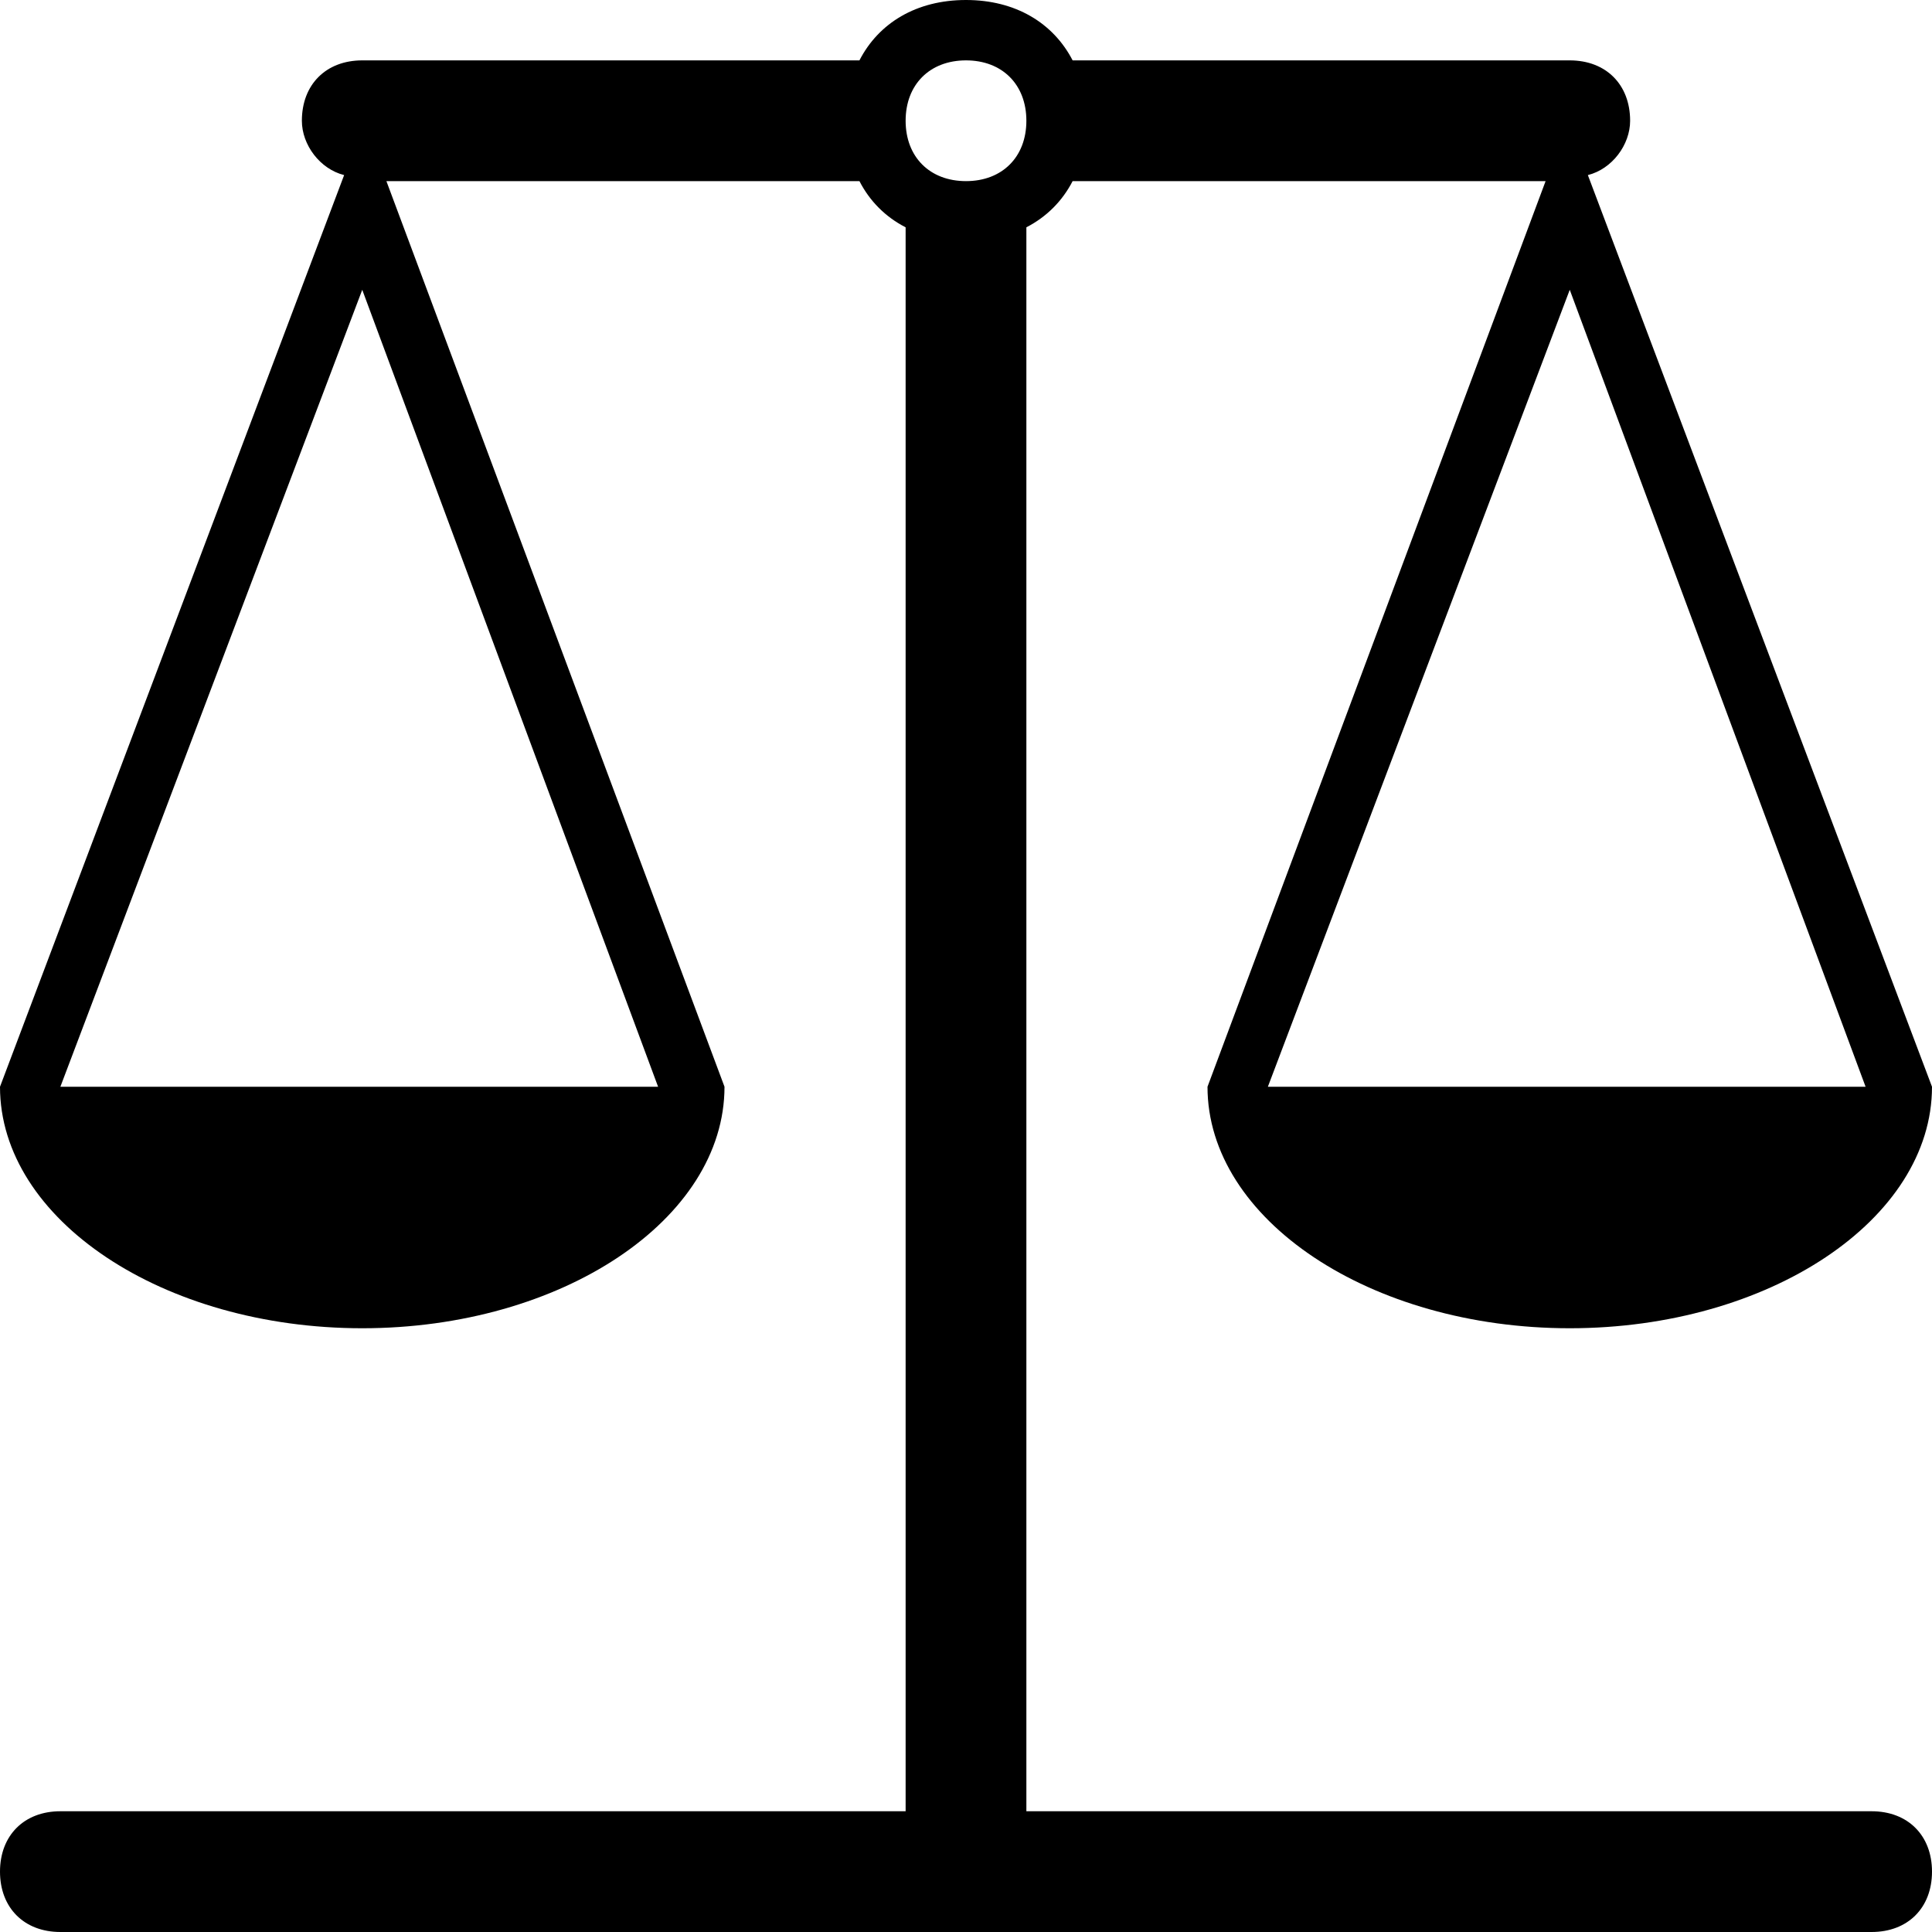 <svg viewBox='0 0 32 32' xmlns='http://www.w3.org/2000/svg'>
<!--
  PUXL icons 1.0 - https://puxl.io/puxl-icons
  Created by @MrKanuel, brought by The PUXL Clan with love from Basque Country
  PUXL icons is licensed under the GPL V3 - Copyright © 2019 PUXL
  https://github.com/puxl/puxl-icons/blob/master/LICENSE
-->

  <g id='justice' aria-labelledby='t-justice d-justice'>
    <title id='t-justice'>Justice</title>
    <desc id='d-justice'>A weight balance</desc>
    <path d='M31,30H17V3.765C17.333,3.593,17.594,3.333,17.766,3H25.6L20,18c0,2.2,2.7,4,6,4s6-1.8,6-4L26.3,2.9 C26.7,2.8,27,2.4,27,2c0-0.6-0.4-1-1-1h-8.234C17.445,0.38,16.82,0,16,0c-0.821,0-1.446,0.38-1.765,1H6C5.4,1,5,1.4,5,2 c0,0.4,0.3,0.8,0.7,0.9L0,18c0,2.2,2.7,4,6,4s6-1.8,6-4L6.4,3h7.835C14.406,3.333,14.667,3.594,15,3.765V30H1c-0.6,0-1,0.4-1,1 s0.4,1,1,1h30c0.6,0,1-0.4,1-1S31.6,30,31,30z M30.9,18H21l5-13.2L30.9,18z M10.9,18H1L6,4.8L10.9,18z M16,3c-0.6,0-1-0.4-1-1 s0.4-1,1-1c0.6,0,1,0.4,1,1S16.6,3,16,3z'/>
  </g>

</svg>
